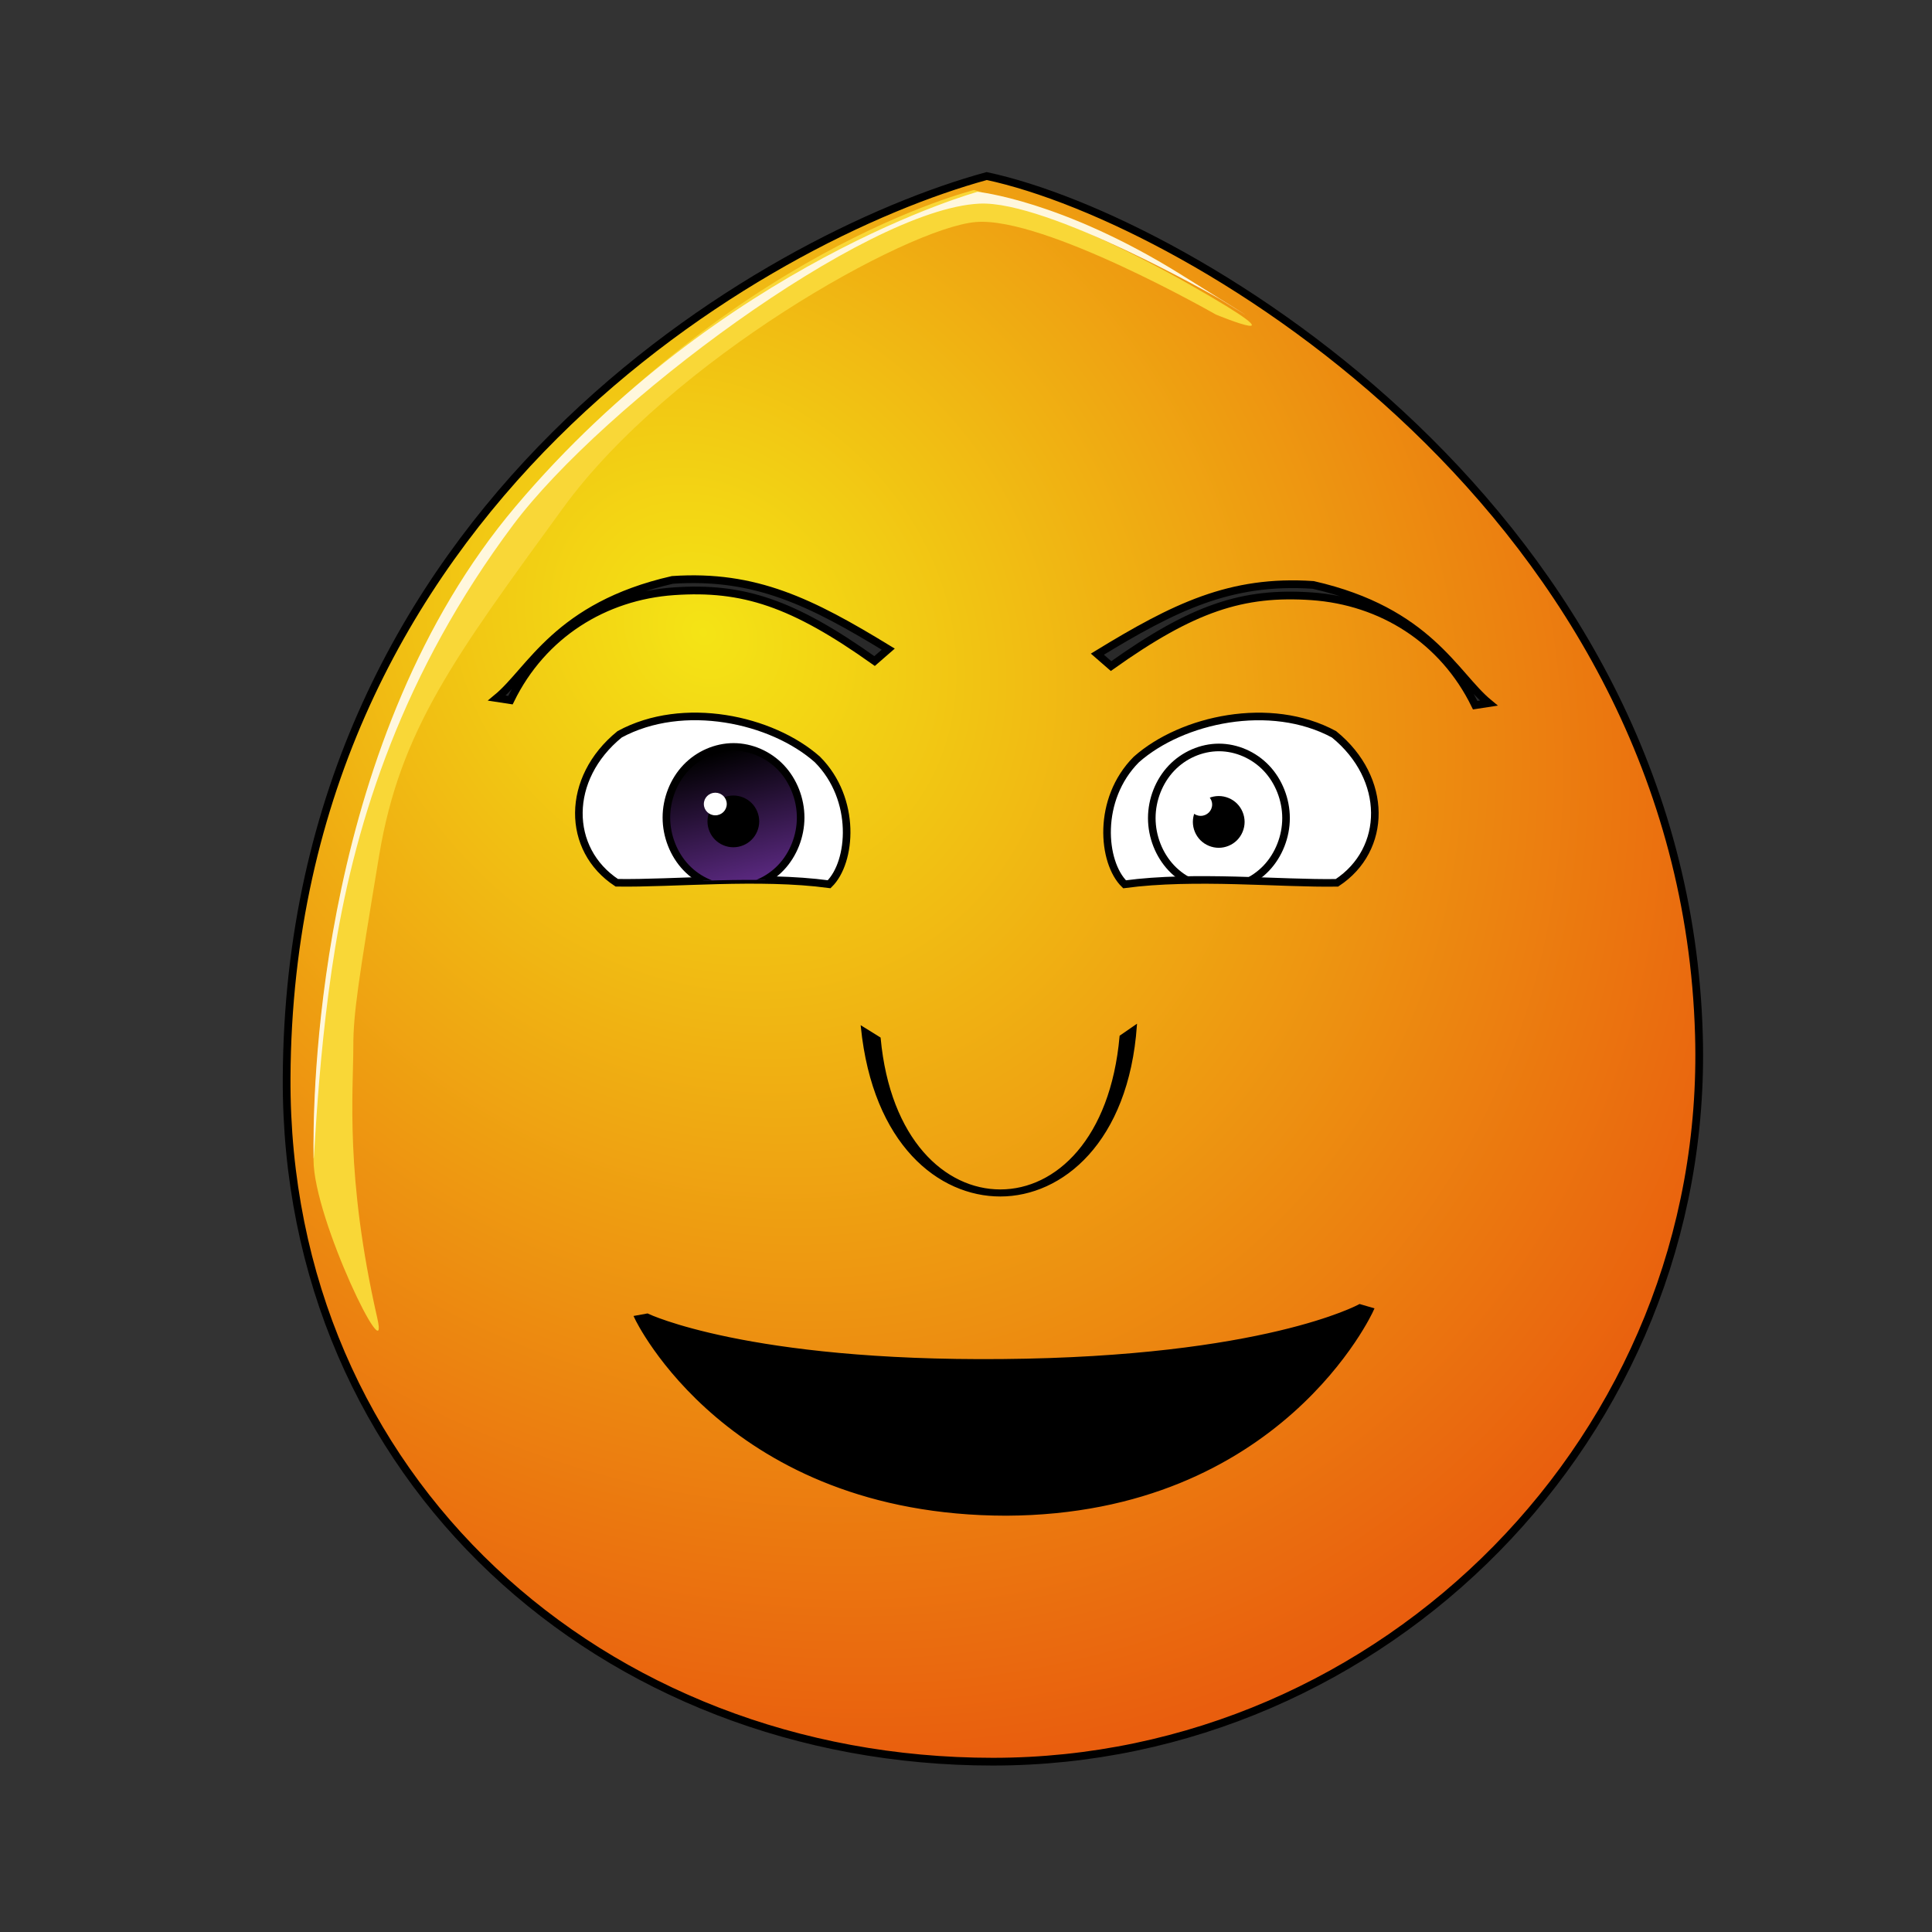 <svg version="1.1" id="emoticon-front-view" viewBox="0.0 0.0 250.0 250.0" xmlns:xlink="http://www.w3.org/1999/xlink" xmlns="http://www.w3.org/2000/svg" xmlns:svg="http://www.w3.org/2000/svg">
  <rect x="0.0" y="0.0" width="250.0" height="250.0" fill="#333333" stroke="none"/>
  <defs id="defs4">
    <linearGradient id="linearGradient5745">
      <stop id="stop5747" offset="0" style="stop-color:#f4e415;stop-opacity:1"></stop>
      <stop id="stop5749" offset="1" style="stop-color:#e95e0e;stop-opacity:1"></stop>
    </linearGradient>
    <linearGradient id="linearGradient2823">
      <stop id="stop2825" offset="0" style="stop-color:#000000;stop-opacity:1"></stop>
      <stop id="stop2827" offset="1" style="stop-color:#662e91;stop-opacity:1"></stop>
    </linearGradient>
    <clipPath id="clipPath2967">
      <use id="use2969" x="0" y="0" width="1" height="1" xlink:href="#path3622" transform="translate(-57.14,-22.86)"></use>
    </clipPath>
    <clipPath id="clipPath4022">
    <use id="use5959" x="0" y="0" width="250" height="250" xlink:href="#path3622" transform="matrix(-1,0,0,1,915.87,-3.77)"></use>
    </clipPath>
    <radialGradient spreadMethod="pad" gradientTransform="matrix(98.09,121.528,-104.459,83.941,1881.611,1722.677)" gradientUnits="userSpaceOnUse" xlink:href="#linearGradient5745" id="radialGradient5694" fy="2.705" fx="-15.372" r="1" cy="2.705" cx="-15.372"></radialGradient>
    <linearGradient gradientTransform="translate(37.463,-25.351)" gradientUnits="userSpaceOnUse" xlink:href="#linearGradient2823" id="irisGradient" y2="606.466" x2="138.571" y1="488.076" x1="107.143"></linearGradient>
  </defs>
  <g id="head">
    <path style="fill:url(#radialGradient5694);fill-opacity:1;stroke:#000000;stroke-width:1;stroke-opacity:1" id="path164" d="M 37.09,139.48 C 36.86,191.41 78.01,227.96 128.48,227.96 L 128.48,227.96 C 178.93,227.96 221.33,185.84 219.84,133.93 L 219.84,133.93 C 217.93,66.69 154.28,28.46 127.68,22.78 L 127.68,22.78 C 99.08,30.59 37.44,65.52 37.09,139.48"></path>
    <g id="head-glare">
      <path style="fill:#f9d737;fill-opacity:1;stroke:none" id="path184" d="M 65.39,67.61 C 40.82,98 40.57,141.97 40.57,150.07 L 40.57,150.07 C 40.57,157.77 50.53,178.05 48.82,170.56 L 48.82,170.56 C 44.62,152.13 45.72,141.3 45.72,135.32 L 45.72,135.32 C 45.72,131.23 46.35,127.06 49.05,110.76 L 49.05,110.76 C 51.75,94.46 58.85,84.99 72.84,65.76 L 72.84,65.76 C 86.83,46.52 117.39,29.49 126.27,28.73 L 126.27,28.73 C 135.14,28 157.33,40.7 157.33,40.7 L 157.33,40.7 C 157.33,40.7 169.76,45.83 154.01,36.86 L 154.01,36.86 C 138.28,27.9 126.04,24.59 126.04,24.59 L 126.04,24.59 C 126.04,24.59 93.8,32.47 65.39,67.61"></path>
      <path style="fill:#fff7dd;fill-opacity:1;fill-rule:nonzero;stroke:none" id="path196" d="M 126.5,24.82 C 126.5,24.82 137.37,25.91 152.76,35.49 168,44.97 157.71,38.62 157.71,38.62 157.71,38.62 135.62,25.91 126.73,26.35 111.88,27.08 78,52.43 66.41,67.91 52.11,87.03 46.1,106.15 43.4,122.45 40.7,138.76 40.57,155.69 40.57,147.98 40.57,139.88 41.5,95.35 66.72,65.53 93.44,33.93 126.5,24.82 126.5,24.82"></path>
    </g>
  </g>
  <g style="stroke-width:4.36;stroke-miterlimit:4;stroke-dasharray:none" id="left-eye" transform="matrix(0.16,0,0,0.16,61.42,19.46)">
    <path style="fill:#ffffff;stroke:#000000;stroke-width:6.14;stroke-miterlimit:4;stroke-opacity:1;stroke-dasharray:none" id="path3622" d="M 277.19,492.59 C 309.27,524.8 304.9,575.72 286.69,593.5 230.42,585.89 160.26,593.09 114.93,592.31 74.05,565.46 73.3,507.96 117.27,472.23 168.72,444.33 240.33,459.92 277.19,492.59 Z"></path>
    <g style="stroke-width:4.36;stroke-miterlimit:4;stroke-dasharray:none" id="lens" clip-path="url(#clipPath2967)" transform="translate(57.14,22.86)">
      <g id="g4403">
        <path style="fill:url(#irisGradient);fill-opacity:1;stroke:#000000;stroke-width:6.14;stroke-miterlimit:4;stroke-opacity:1;stroke-dasharray:none" id="iris" d="M 206.51,516.72 C 206.51,531.68 200.65,546.55 190.61,557.13 180.56,567.71 166.43,573.86 152.22,573.86 138.01,573.86 123.88,567.71 113.83,557.13 103.78,546.55 97.93,531.68 97.93,516.72 97.93,501.76 103.78,486.89 113.83,476.32 123.88,465.74 138.01,459.58 152.22,459.58 166.43,459.58 180.56,465.74 190.61,476.32 200.65,486.89 206.51,501.76 206.51,516.72 Z"></path>
        <path style="fill:#000000;fill-opacity:1;stroke:#000000;stroke-width:6.14;stroke-miterlimit:4;stroke-opacity:1;stroke-dasharray:none" id="pupil" d="M 169.93,519.81 C 169.93,524.48 168.01,529.13 164.71,532.44 161.4,535.75 156.75,537.67 152.08,537.67 147.4,537.67 142.75,535.75 139.45,532.44 136.14,529.13 134.22,524.48 134.22,519.81 134.22,515.13 136.14,510.48 139.45,507.17 142.75,503.87 147.4,501.94 152.08,501.94 156.75,501.94 161.4,503.87 164.71,507.17 168.01,510.48 169.93,515.13 169.93,519.81 Z"></path>
        <path style="fill:#ffffff;fill-opacity:1;stroke:none" id="glare" d="M 146.75,505.76 C 146.75,510.82 142.6,514.91 137.48,514.91 132.37,514.91 128.22,510.82 128.22,505.76 128.22,500.71 132.37,496.61 137.48,496.61 142.6,496.61 146.75,500.71 146.75,505.76 Z"></path>
      </g>
    </g>
  </g>
  <g style="stroke-width:4.36;stroke-miterlimit:4;stroke-dasharray:none" id="right-eye" transform="matrix(0.16,0,0,0.16,44.85,20.07)">
    <use id="use3959" x="0" y="0" width="250" height="250" xlink:href="#path3622" transform="matrix(-1,0,0,1,915.87,-3.77)"></use>
    <g id="g4015" clip-path="url(#clipPath4022)">
      <use style="stroke-width:4.36;stroke-miterlimit:4;stroke-dasharray:none" xlink:href="#g4403" height="1" width="1" y="0" x="0" id="right-lens" transform="translate(553.26,19.48)"></use>
    </g>
  </g>
  <path style="fill:#292929;fill-opacity:1;fill-rule:nonzero;stroke:#000000;stroke-width:1;stroke-miterlimit:4;stroke-opacity:1;stroke-dasharray:none" id="left-eye-brow" d="M 114.94,84 113.17,85.54 C 102.58,78.01 96.14,75.89 87.18,76.51 78.22,77.14 70.21,82.08 66.05,90.6 L 64.29,90.33 C 68.69,86.7 72.08,78.44 87.01,75.04 97.74,74.31 105,77.93 114.94,84 Z"></path>
  <g style="fill:#000000;fill-opacity:1;stroke:#000000;stroke-width:0.22;stroke-opacity:1" id="nose" transform="matrix(5.34,0,0,-6.08,110.43,133.18)">
    <path style="fill:#000000;fill-opacity:1;stroke:#000000;stroke-width:0.04;stroke-linecap:butt;stroke-linejoin:miter;stroke-miterlimit:4;stroke-opacity:1;stroke-dasharray:none" id="nose-path" d="M 0.2,0.05 0.64,-0.19 C 0.87,-2.36 2.21,-3.43 3.56,-3.43 4.92,-3.43 6.25,-2.34 6.47,-0.15 L 6.85,0.08 C 6.65,-2.4 5.05,-3.54 3.56,-3.54 2.08,-3.54 0.49,-2.45 0.2,0.05 Z"></path>
  </g>
  <path style="fill:#000000;fill-opacity:1;stroke:#000000;stroke-width:0.62;stroke-linecap:butt;stroke-linejoin:miter;stroke-miterlimit:4;stroke-opacity:1;stroke-dasharray:none" id="mouth-path" d="M 83.75,170.28 C 83.75,170.28 96.68,176.48 129.69,176.17 163.61,175.87 175.96,169.07 175.96,169.07 L 177.43,169.5 C 177.43,169.5 165.6,195.66 130.22,195.82 94.34,195.79 82.43,170.52 82.43,170.52 L 83.75,170.28 Z"></path>
  <use id="right-eye-brow" x="0" y="0" width="250" height="250" xlink:href="#left-eye-brow" transform="matrix(-1,-0,-0,1,256.94,0.65)"></use>
</svg>  
  
